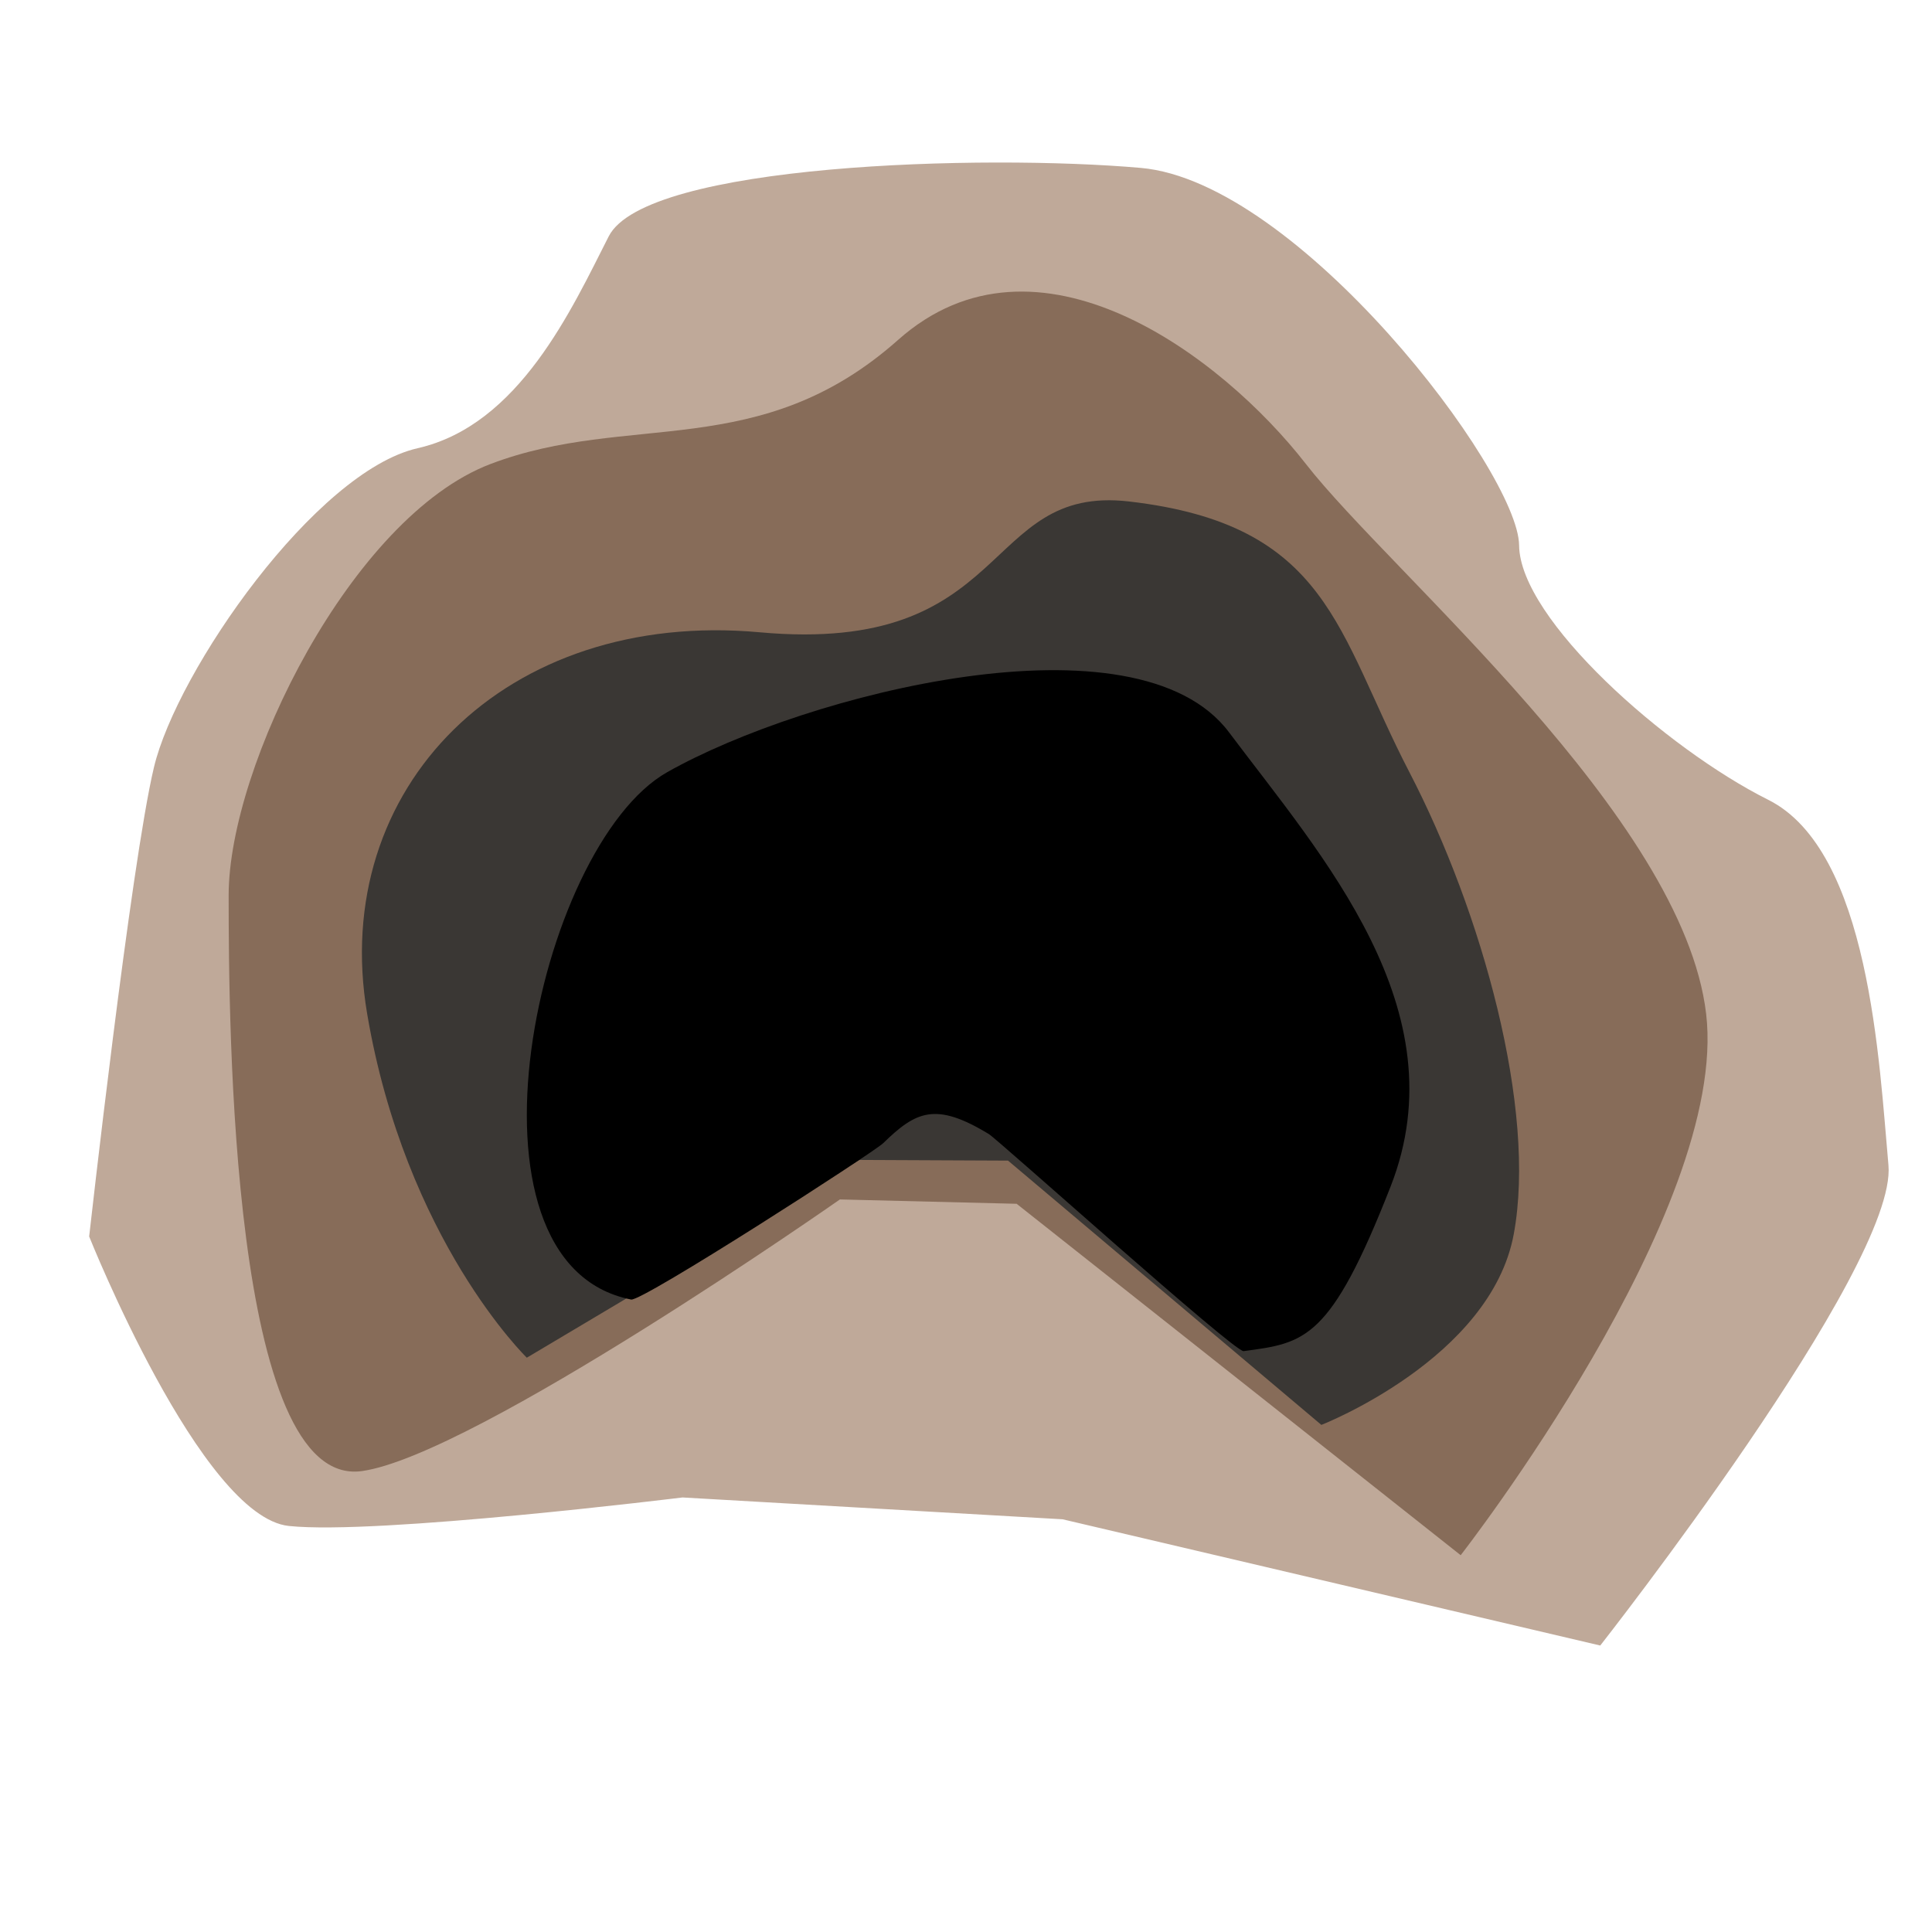 <svg xmlns="http://www.w3.org/2000/svg" width="100" height="100" viewBox="0 0 100 100"><title>_</title><g id="icons"><path d="M82.829,85.172S98.225,65.576,97.746,60.309s-.958-16.28-6.225-18.913S78.665,32.059,78.629,28.228,67.19,9.409,59.05,8.691,33.423,8.47,31.508,12.232,26.881,22.003,21.614,23.2,9.164,34.692,7.967,39.72s-3.352,24.28-3.352,24.28,5.788,14.505,10.337,14.984,20.374-1.476,20.374-1.476l19.674,1.13Z" fill="#bfa999"/><path d="M75.605,80.497S89.505,62.674,88.31,52.48,71.98,29.654,67.598,24.021s-13.941-12.802-21.11-6.43-13.941,3.698-21.11,6.43-13.543,15.62-13.543,22.32.122,30.746,6.897,29.802c5.832-.813,24.741-14.06,24.741-14.06l9.148.225Z" fill="#876c59"/><path d="M58.437,25.956c-7.683-.886-5.975,7.966-19.119,6.771S17.013,40.767,19.005,52.48s8.263,17.794,8.263,17.794L44.475,60.038l7.7.035,16.219,13.68s8.763-3.42,9.958-9.875-1.647-16.678-5.404-23.914S68.793,27.151,58.437,25.956Z" fill="#3a3734"/><path d="M45.71,59.174c-.485.473-12.47,8.203-13.042,8.09-9.512-1.88-4.892-23.479,1.871-27.299,7.17-4.05,24.297-8.431,29.077-2.058s11.949,14.339,8.364,23.5c-3.122,7.978-4.431,8.102-7.611,8.527-.471.063-12.693-10.933-13.184-11.233C48.413,57.011,47.4,57.529,45.71,59.174Z"/></g></svg>